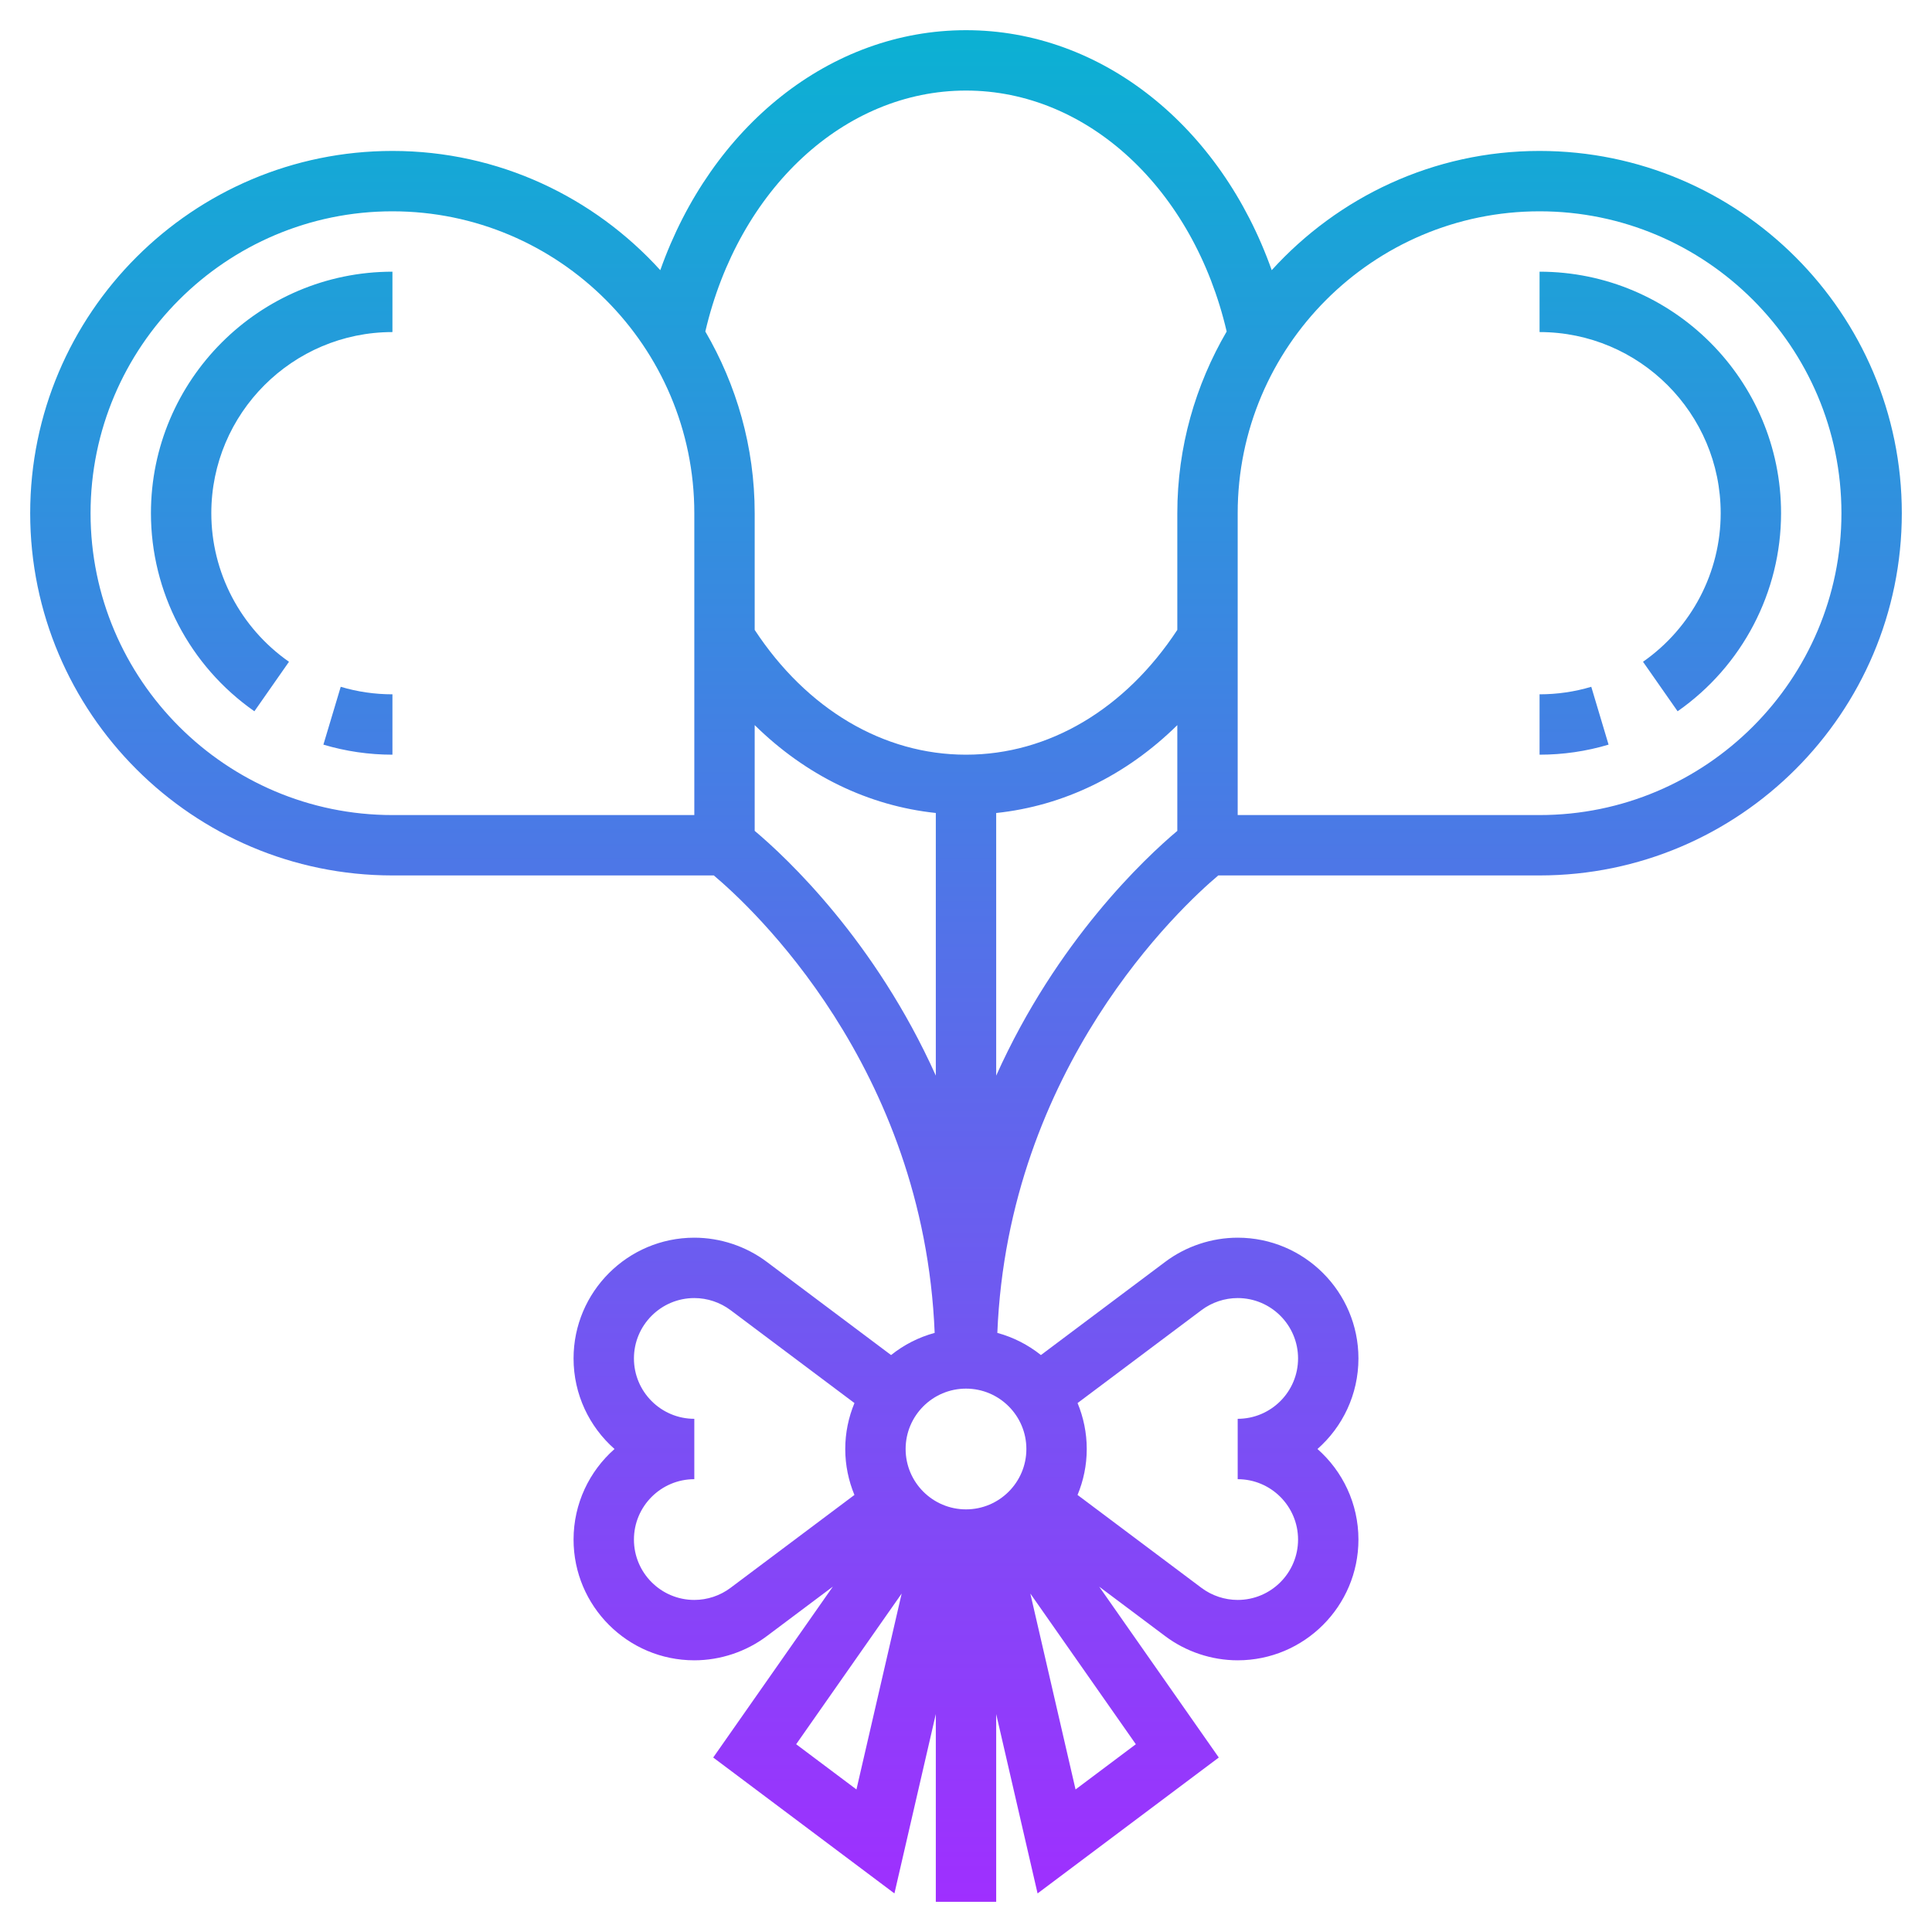 <svg id="Layer_5" enable-background="new 0 0 64 64" height="512" viewBox="0 0 64 64" width="512" xmlns="http://www.w3.org/2000/svg" xmlns:xlink="http://www.w3.org/1999/xlink"><linearGradient id="SVGID_1_" gradientUnits="userSpaceOnUse" x1="32" x2="32" y1="63" y2="1"><stop offset="0" stop-color="#9f2fff"/><stop offset="1" stop-color="#0bb1d3"/></linearGradient><path d="m51 5c-3.517 0-6.676 1.531-8.873 3.95-1.689-4.767-5.633-7.95-10.127-7.95s-8.438 3.183-10.127 7.95c-2.197-2.419-5.356-3.95-8.873-3.95-6.617 0-12 5.383-12 12s5.383 12 12 12h10.645c1.227 1.028 6.96 6.319 7.317 15.154-.536.145-1.022.397-1.444.734l-4.118-3.088c-.687-.516-1.54-.8-2.4-.8-2.206 0-4 1.794-4 4 0 1.193.525 2.267 1.357 3-.832.733-1.357 1.807-1.357 3 0 2.206 1.794 4 4 4 .86 0 1.713-.284 2.4-.8l2.189-1.641-3.963 5.661 6.003 4.502 1.371-5.941v6.219h2v-6.219l1.371 5.941 6.003-4.502-3.962-5.66 2.188 1.64c.688.516 1.54.8 2.4.8 2.206 0 4-1.794 4-4 0-1.193-.525-2.267-1.357-3 .832-.733 1.357-1.807 1.357-3 0-2.206-1.794-4-4-4-.86 0-1.713.284-2.4.8l-4.118 3.088c-.422-.337-.909-.589-1.444-.734.358-8.804 6.092-14.12 7.319-15.154h10.643c6.617 0 12-5.383 12-12s-5.383-12-12-12zm-19-2c4.03 0 7.534 3.265 8.635 7.981-1.033 1.772-1.635 3.824-1.635 6.019v3.866c-1.725 2.625-4.259 4.134-7 4.134s-5.275-1.509-7-4.134v-3.866c0-2.195-.602-4.247-1.635-6.019 1.101-4.716 4.605-7.981 8.635-7.981zm-9 24h-10c-5.514 0-10-4.486-10-10s4.486-10 10-10 10 4.486 10 10zm2 .523v-3.503c1.695 1.668 3.769 2.675 6 2.911v8.7c-2.008-4.47-4.938-7.215-6-8.108zm-.801 25.077c-.343.258-.769.4-1.199.4-1.103 0-2-.897-2-2s.897-2 2-2v-2c-1.103 0-2-.897-2-2s.897-2 2-2c.43 0 .856.142 1.2.4l4.105 3.078c-.195.47-.305.983-.305 1.522s.11 1.052.304 1.522zm4.172 6.678-1.997-1.498 3.495-4.992zm7.258 0-1.498-6.49 3.495 4.992zm4.172-15.878c.343-.258.769-.4 1.199-.4 1.103 0 2 .897 2 2s-.897 2-2 2v2c1.103 0 2 .897 2 2s-.897 2-2 2c-.43 0-.856-.142-1.2-.4l-4.105-3.078c.195-.47.305-.983.305-1.522s-.11-1.052-.304-1.522zm-5.801 4.6c0 1.103-.897 2-2 2s-2-.897-2-2 .897-2 2-2 2 .897 2 2zm-1-12.368v-8.7c2.231-.235 4.305-1.243 6-2.911v3.503c-1.062.892-3.992 3.637-6 8.108zm18-8.632h-10v-10c0-5.514 4.486-10 10-10s10 4.486 10 10-4.486 10-10 10zm1.713-4.249.573 1.916c-.739.221-1.508.333-2.286.333v-2c.584 0 1.161-.084 1.713-.249zm6.287-5.751c0 2.609-1.281 5.063-3.427 6.562l-1.146-1.64c1.611-1.126 2.573-2.965 2.573-4.922 0-3.309-2.691-6-6-6v-2c4.411 0 8 3.589 8 8zm-47.713 5.751c.552.165 1.129.249 1.713.249v2c-.778 0-1.547-.112-2.287-.333zm1.713-13.751v2c-3.309 0-6 2.691-6 6 0 1.957.962 3.796 2.573 4.922l-1.146 1.64c-2.146-1.499-3.427-3.953-3.427-6.562 0-4.411 3.589-8 8-8z" fill="url(#SVGID_1_)"/></svg>
